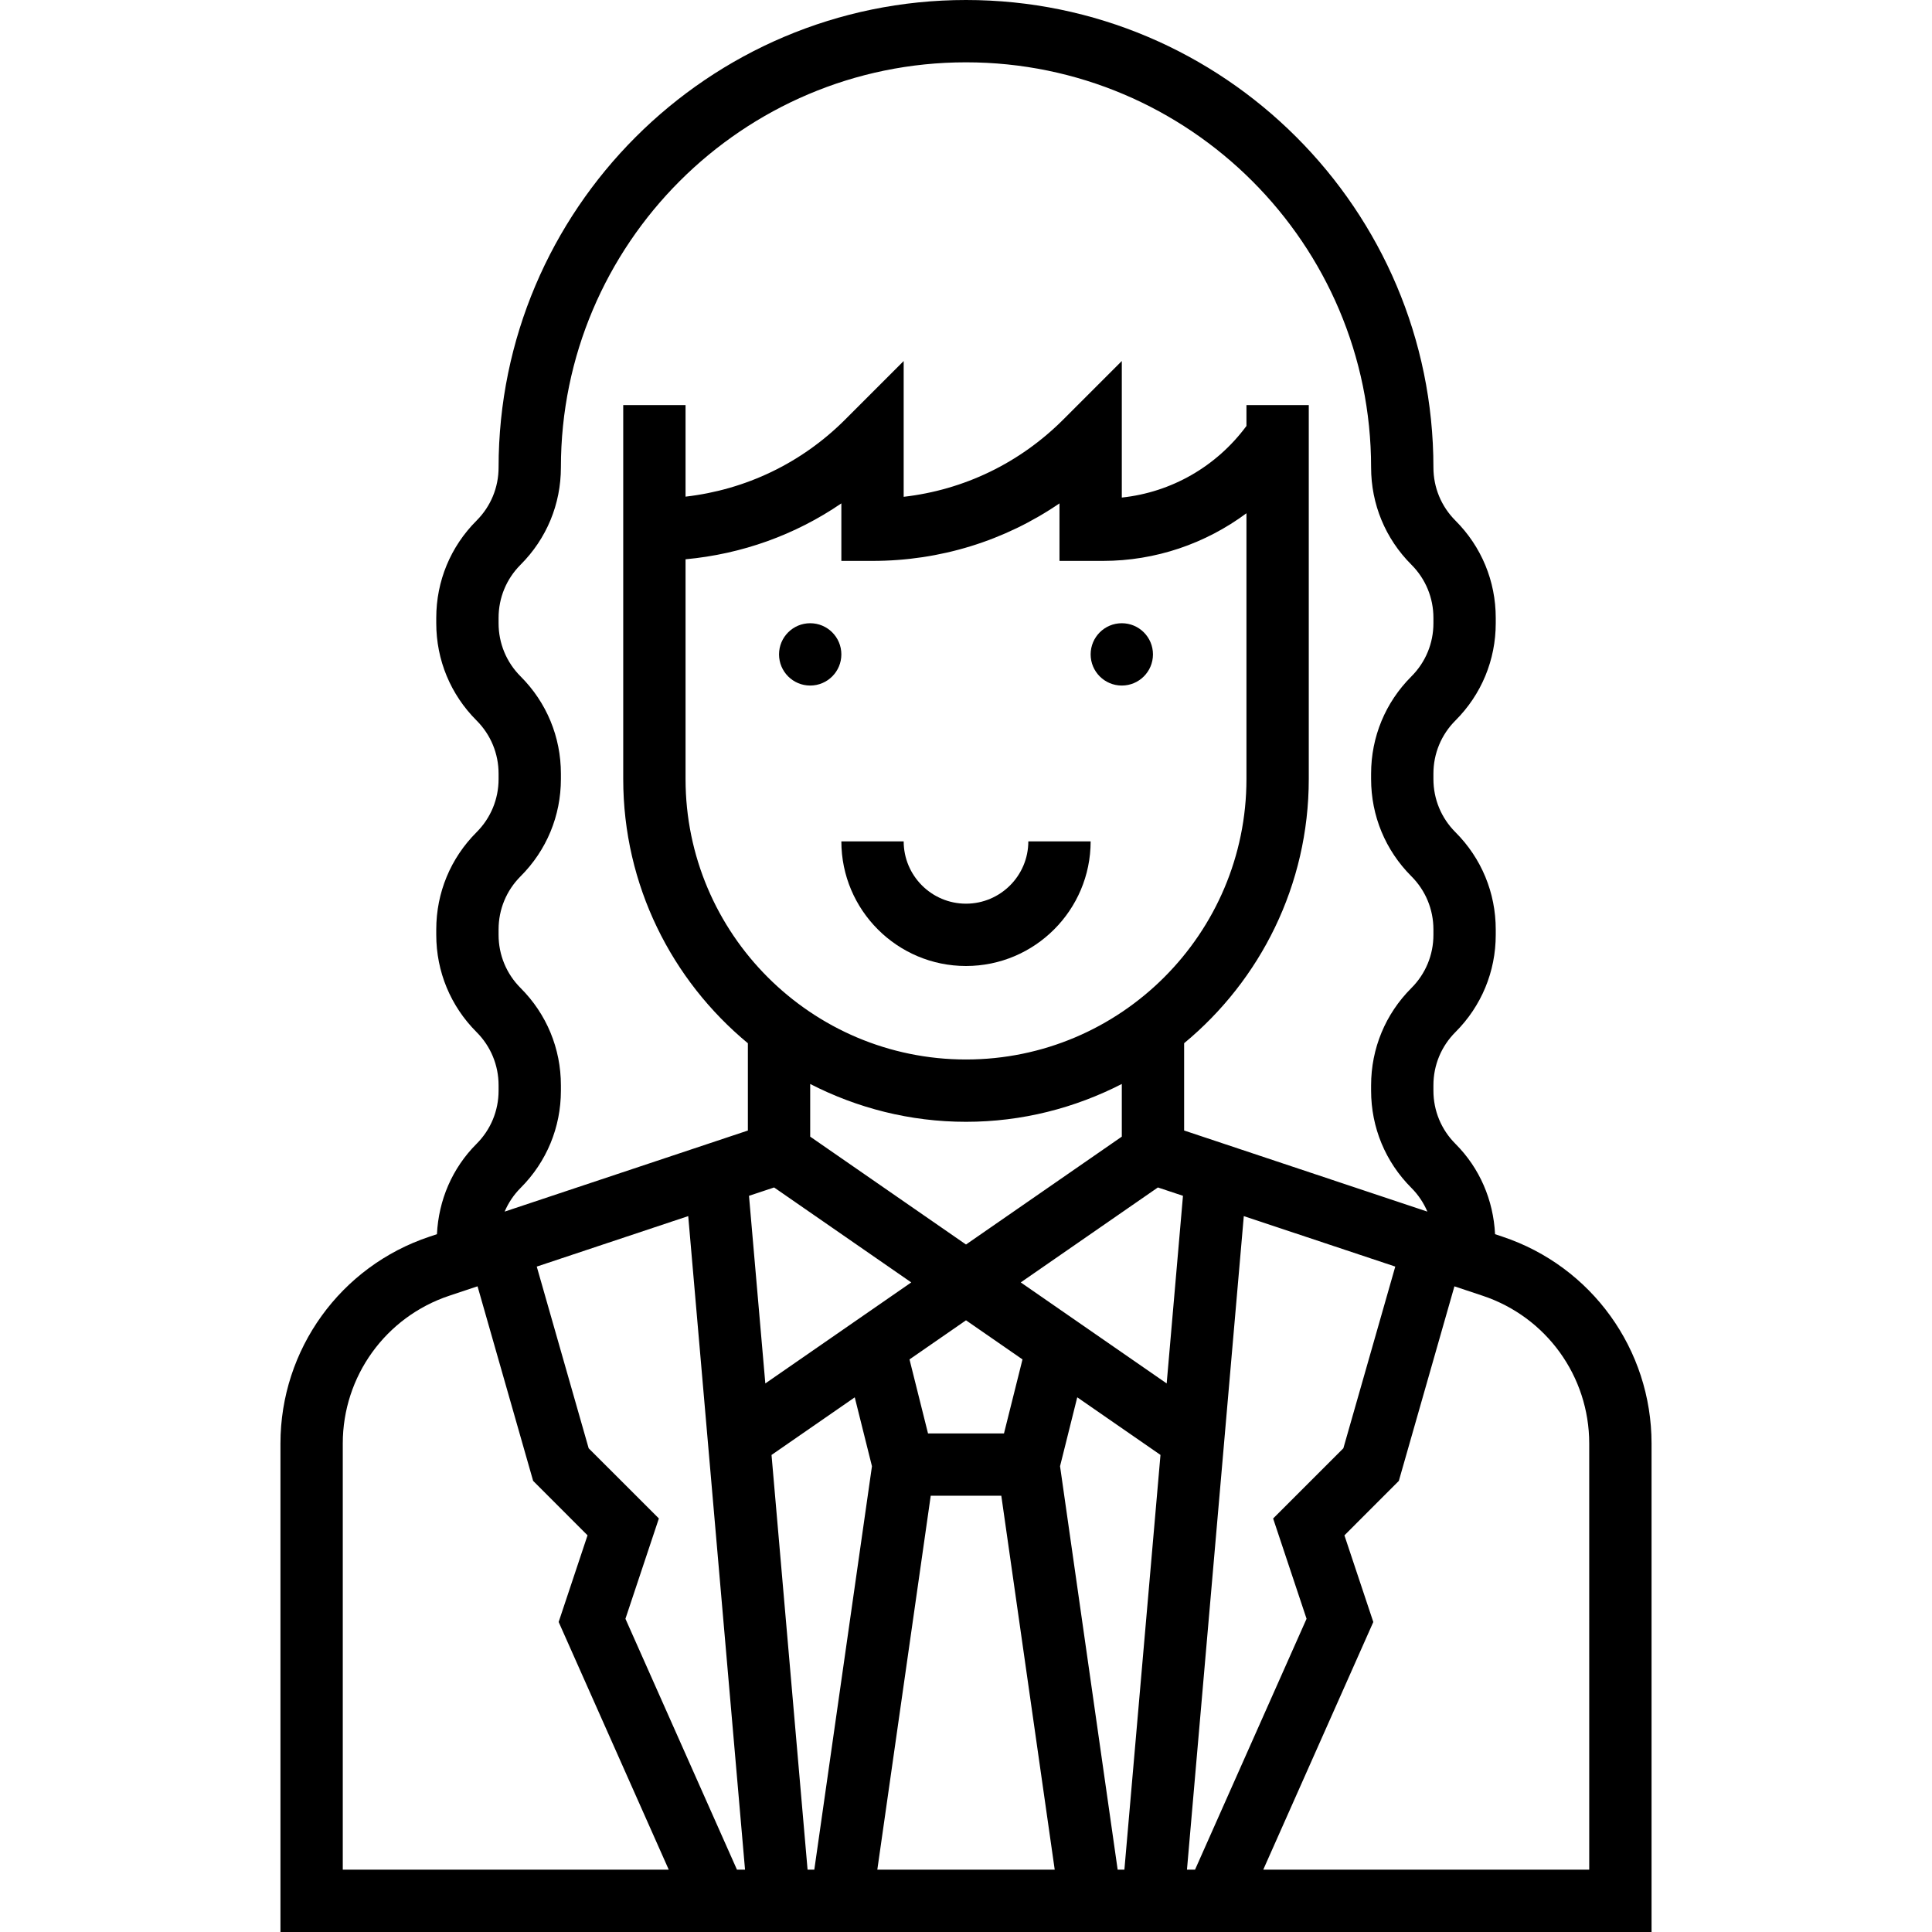 <?xml version="1.0" encoding="iso-8859-1"?>
<!-- Generator: Adobe Illustrator 19.0.0, SVG Export Plug-In . SVG Version: 6.00 Build 0)  -->
<svg version="1.1" id="Capa_1" xmlns="http://www.w3.org/2000/svg" xmlns:xlink="http://www.w3.org/1999/xlink" x="0px" y="0px"
	 viewBox="0 0 496 496" style="enable-background:new 0 0 496 496;" xml:space="preserve">
<g>
	<g>
		<path d="M385.712,317.48l-1.888-0.632c-0.44-8.752-3.928-16.944-10.168-23.192C370.008,290.008,368,285.16,368,280v-1.376
			c0-5.16,2.008-10.008,5.656-13.656C380.328,258.296,384,249.432,384,240v-1.376c0-9.432-3.672-18.296-10.344-24.968
			C370.008,210.008,368,205.16,368,200v-1.376c0-5.16,2.008-10.008,5.656-13.656C380.328,178.296,384,169.432,384,160v-1.376
			c0-9.432-3.672-18.296-10.344-24.968C370.008,130.008,368,125.16,368,120C368,53.832,314.168,0,248,0S128,53.832,128,120
			c0,5.16-2.008,10.008-5.656,13.656C115.672,140.328,112,149.192,112,158.624V160c0,9.432,3.672,18.296,10.344,24.968
			c3.648,3.648,5.656,8.504,5.656,13.656V200c0,5.16-2.008,10.008-5.656,13.656C115.672,220.328,112,229.192,112,238.624V240
			c0,9.432,3.672,18.296,10.344,24.968c3.648,3.648,5.656,8.504,5.656,13.656V280c0,5.16-2.008,10.008-5.656,13.656
			c-6.248,6.248-9.736,14.44-10.168,23.192l-1.888,0.632C87.392,325.104,72,346.456,72,370.592V496h352V370.592
			C424,346.456,408.608,325.104,385.712,317.48z M88,480V370.592c0-17.24,10.992-32.496,27.352-37.944l7.248-2.416l14.272,49.952
			l13.968,13.976l-7.416,22.248L171.688,480H88z M189.2,480l-28.632-64.416l8.584-25.752l-18.024-18.016L137.8,325.168l38.888-12.96
			L191.272,480H189.2z M192.288,307l6.448-2.144l35.208,24.376l-37.464,25.936L192.288,307z M224,144
			c17.376,0,33.96-5.168,48-14.768V144h11.16c13.504,0,26.328-4.432,36.84-12.232V200c0,39.704-32.296,72-72,72
			c-39.704,0-72-32.296-72-72v-56.416c14.44-1.336,28.136-6.24,40-14.352V144H224z M208,291.808v-13.52
			c12.016,6.16,25.592,9.712,40,9.712s27.984-3.552,40-9.712v13.52l-40,27.696L208,291.808z M262.504,349l-4.752,19h-19.504
			l-4.752-19L248,338.96L262.504,349z M209.056,480h-1.728l-9.256-106.472l21.368-14.792l4.416,17.688L209.056,480z M225.232,480
			l13.712-96h18.12l13.712,96H225.232z M288.664,480h-1.728l-14.792-103.584l4.416-17.688l21.368,14.792L288.664,480z
			 M299.52,355.168l-37.464-25.936l35.208-24.376l6.44,2.144L299.52,355.168z M304,267.824c19.528-16.152,32-40.56,32-67.832V104
			h-16v5.352c-7.672,10.384-19.24,17.04-32,18.384V92.68l-15.032,15.032C261.8,118.88,247.464,125.776,232,127.544V92.688
			l-15.032,15.032C205.8,118.888,191.464,125.728,176,127.504V104h-16v96c0,27.264,12.472,51.672,32,67.832v22.408l-62.448,20.816
			c0.96-2.24,2.328-4.312,4.104-6.088C140.328,298.296,144,289.432,144,280v-1.376c0-9.432-3.672-18.296-10.344-24.968
			C130.008,250.008,128,245.16,128,240v-1.376c0-5.16,2.008-10.008,5.656-13.656C140.328,218.296,144,209.432,144,200v-1.376
			c0-9.432-3.672-18.296-10.344-24.968C130.008,170.008,128,165.16,128,160v-1.376c0-5.16,2.008-10.008,5.656-13.656
			C140.328,138.296,144,129.432,144,120c0-57.344,46.656-104,104-104s104,46.656,104,104c0,9.432,3.672,18.296,10.344,24.968
			c3.648,3.648,5.656,8.504,5.656,13.656V160c0,5.16-2.008,10.008-5.656,13.656C355.672,180.328,352,189.192,352,198.624V200
			c0,9.432,3.672,18.296,10.344,24.968c3.648,3.648,5.656,8.504,5.656,13.656V240c0,5.16-2.008,10.008-5.656,13.656
			C355.672,260.328,352,269.192,352,278.624V280c0,9.432,3.672,18.296,10.344,24.968c1.776,1.776,3.144,3.84,4.104,6.088
			L304,290.232V267.824z M304.728,480l14.592-167.792l38.888,12.96l-13.328,46.648l-18.032,18.024l8.584,25.744L306.8,480H304.728z
			 M408,480h-83.688l28.256-63.584l-7.416-22.248l13.968-13.976l14.272-49.952l7.248,2.416c16.368,5.448,27.36,20.696,27.36,37.936
			V480z"/>
	</g>
</g>
<g>
	<g>
		<circle cx="288" cy="168" r="8"/>
	</g>
</g>
<g>
	<g>
		<circle cx="208" cy="168" r="8"/>
	</g>
</g>
<g>
	<g>
		<path d="M264,216c0,8.824-7.176,16-16,16c-8.824,0-16-7.176-16-16h-16c0,17.648,14.352,32,32,32s32-14.352,32-32H264z"/>
	</g>
</g>
<g>
</g>
<g>
</g>
<g>
</g>
<g>
</g>
<g>
</g>
<g>
</g>
<g>
</g>
<g>
</g>
<g>
</g>
<g>
</g>
<g>
</g>
<g>
</g>
<g>
</g>
<g>
</g>
<g>
</g>
</svg>
